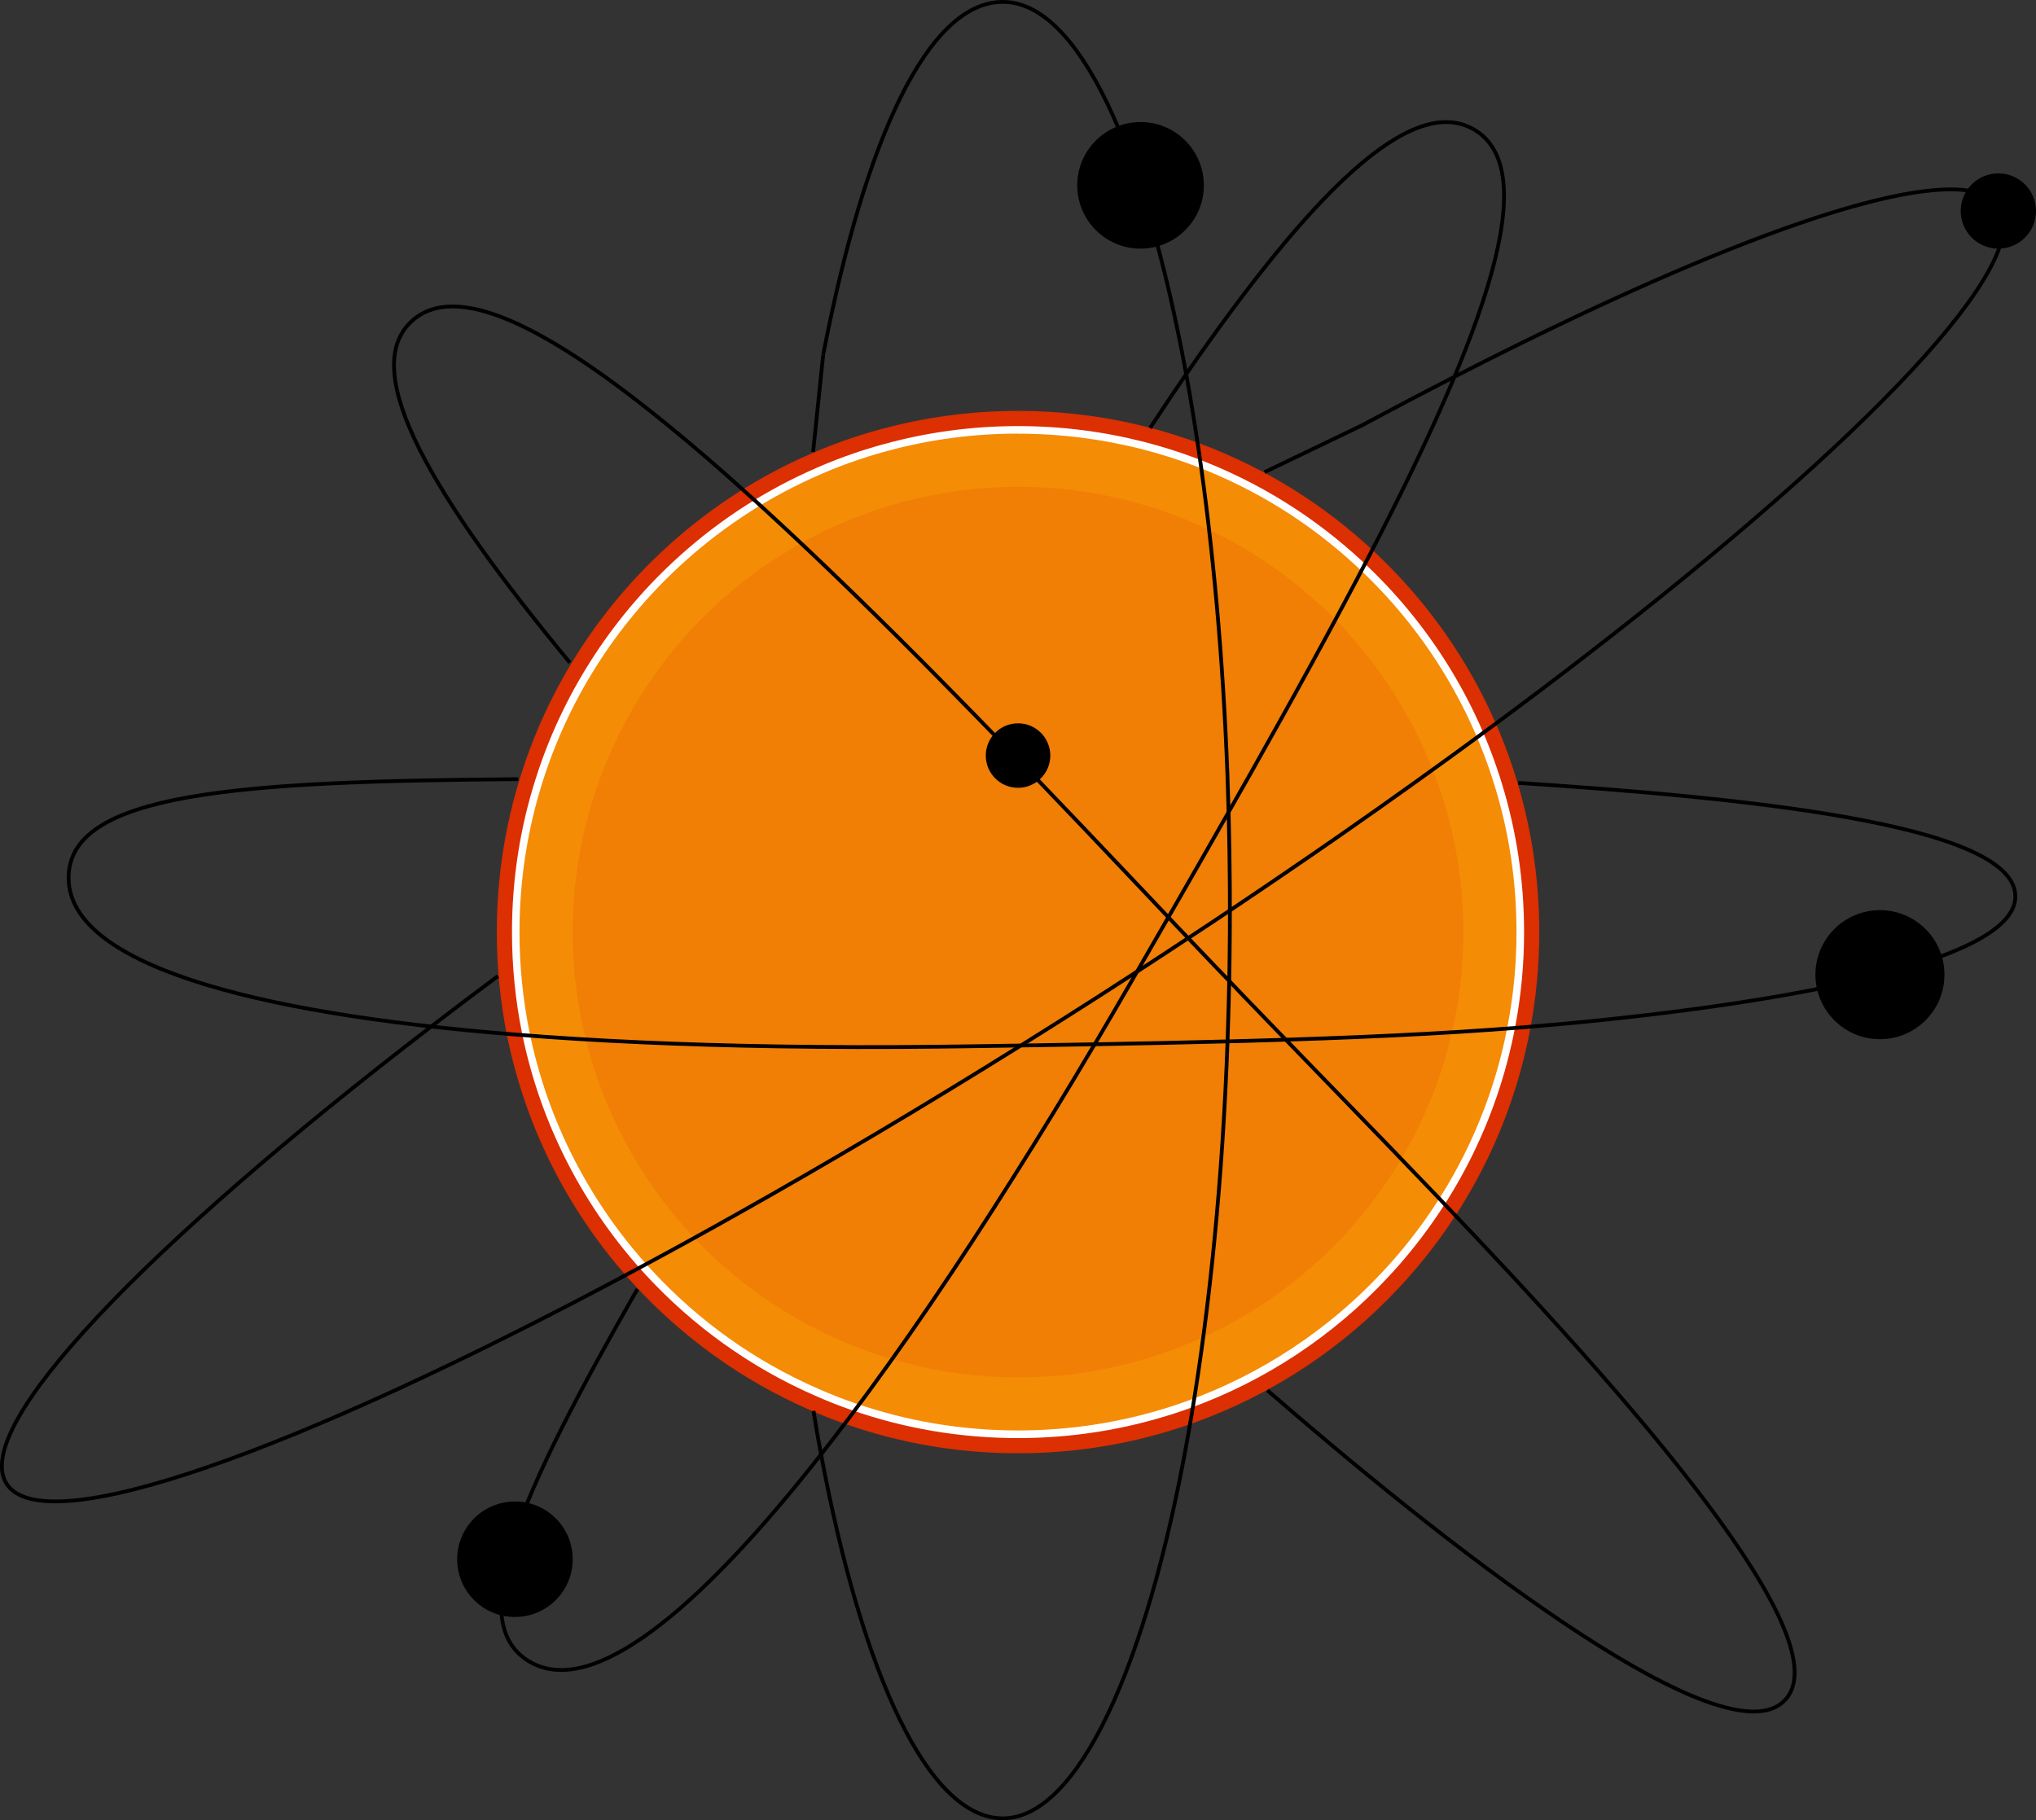 <?xml version="1.0" encoding="UTF-8"?>
<svg id="Layer_2" data-name="Layer 2" xmlns="http://www.w3.org/2000/svg" viewBox="0 0 268.23 239.83">
  <rect x="0" y="0" width="268.23" height="239.83" fill="#333333" stroke="none"/>
  <defs>
    <style>
      .cls-1 {
        fill: #000;
      }

      .cls-1, .cls-2, .cls-3, .cls-4 {
        stroke-width: 0px;
      }

      .cls-2 {
        fill: #dc2f02;
        opacity: .15;
      }

      .cls-5 {
        stroke-width: .5px;
      }

      .cls-5, .cls-6 {
        stroke: #000;
      }

      .cls-5, .cls-6, .cls-7 {
        fill: none;
        stroke-miterlimit: 10;
      }

      .cls-6 {
        stroke-width: .25px;
      }

      .cls-7 {
        stroke: #dc2f02;
        stroke-width: 2px;
      }

      .cls-3 {
        fill: #fff;
      }

      .cls-4 {
        fill: #f48c06;
      }
    </style>
  </defs>
  <g id="planètes">
    <g>
      <g>
        <g>
          <path class="cls-4" d="M134.12,189.48c-7.51,0-14.87-1.24-21.87-3.67-1.73-.6-3.31-1.22-4.85-1.91-8.48-3.7-15.98-9.05-22.3-15.9-8.27-8.96-13.92-19.99-16.33-31.89-.88-4.34-1.32-8.81-1.32-13.29,0-6.89,1.04-13.67,3.1-20.15,3.45-10.91,9.73-20.82,18.16-28.66,5.27-4.91,11.24-8.9,17.75-11.86,3.29-1.51,6.67-2.73,10.06-3.64,5.7-1.56,11.62-2.36,17.6-2.36,5.6,0,11.17.7,16.55,2.07,2.35.6,4.68,1.33,6.92,2.18,8.22,3.09,15.63,7.71,22.04,13.71,8.56,7.98,14.88,18.1,18.28,29.26,1.92,6.27,2.89,12.81,2.89,19.45,0,4.16-.39,8.32-1.15,12.37-2.32,12.4-8.11,23.84-16.77,33.1-7.22,7.75-16.29,13.73-26.24,17.3-.66.24-1.32.46-1.99.68-6.62,2.14-13.52,3.22-20.52,3.22Z"/>
          <path class="cls-3" d="M134.12,57.14c5.52,0,11.01.69,16.31,2.04,2.31.59,4.6,1.31,6.81,2.14,8.09,3.05,15.4,7.59,21.71,13.51,8.43,7.86,14.66,17.83,18,28.82,1.89,6.17,2.84,12.62,2.84,19.16,0,4.1-.38,8.2-1.14,12.18-2.28,12.21-7.99,23.48-16.52,32.6-7.11,7.63-16.05,13.53-25.84,17.04-.65.23-1.3.46-1.96.67-6.52,2.11-13.32,3.17-20.22,3.17-7.4,0-14.65-1.22-21.55-3.62-1.69-.58-3.25-1.2-4.78-1.88-8.34-3.64-15.73-8.91-21.96-15.66-8.14-8.83-13.71-19.69-16.08-31.41-.86-4.28-1.3-8.68-1.3-13.09,0-6.79,1.03-13.46,3.06-19.85,3.4-10.74,9.58-20.51,17.89-28.23,5.19-4.83,11.07-8.76,17.49-11.69,3.23-1.48,6.56-2.69,9.9-3.59,5.61-1.54,11.44-2.32,17.33-2.32M134.12,55.14c-6.18,0-12.17.83-17.86,2.39-3.53.95-6.94,2.2-10.21,3.7-6.66,3.03-12.73,7.11-18.02,12.04-8.44,7.85-14.87,17.83-18.43,29.09-2.05,6.45-3.15,13.32-3.15,20.45,0,4.62.46,9.13,1.34,13.49,2.5,12.34,8.35,23.46,16.57,32.37,6.3,6.83,13.99,12.37,22.63,16.14,1.61.72,3.25,1.36,4.93,1.94,6.95,2.42,14.42,3.73,22.2,3.73,7.27,0,14.27-1.15,20.83-3.27.68-.22,1.35-.45,2.02-.69,10.25-3.68,19.36-9.76,26.63-17.56,8.58-9.18,14.62-20.75,17.02-33.6.77-4.07,1.17-8.26,1.17-12.55,0-6.87-1.02-13.49-2.93-19.74-3.5-11.51-9.98-21.71-18.55-29.7-6.41-6.01-14-10.77-22.37-13.92-2.28-.86-4.63-1.6-7.02-2.21-5.37-1.37-11-2.1-16.8-2.1h0Z"/>
          <path class="cls-7" d="M198.86,103.07c-3.5-11.51-9.98-21.71-18.55-29.7-6.41-6.01-14-10.77-22.37-13.92-2.28-.86-4.63-1.6-7.02-2.21-5.37-1.37-11-2.1-16.8-2.1-6.18,0-12.17.83-17.86,2.39-3.53.95-6.94,2.2-10.21,3.7-6.66,3.03-12.73,7.11-18.02,12.04-8.44,7.85-14.87,17.83-18.43,29.09-2.05,6.45-3.15,13.32-3.15,20.45,0,4.62.46,9.13,1.34,13.49,2.5,12.34,8.35,23.46,16.57,32.37,6.3,6.83,13.99,12.37,22.63,16.14,1.61.72,3.25,1.36,4.93,1.94,6.95,2.42,14.42,3.73,22.2,3.73,7.27,0,14.27-1.15,20.83-3.27.68-.22,1.35-.45,2.02-.69,10.25-3.68,19.36-9.76,26.63-17.56,8.58-9.18,14.62-20.75,17.02-33.6.77-4.07,1.17-8.26,1.17-12.55,0-6.87-1.02-13.49-2.93-19.74Z"/>
        </g>
        <circle class="cls-2" cx="134.12" cy="122.81" r="58.67"/>
      </g>
      <path class="cls-5" d="M83.98,169.84c-15.41,26.94-23.11,43.96-14.15,49.13,8.11,4.69,21.9-6.41,38.34-27.34,1.24-1.57,2.49-3.2,3.75-4.88,6.93-9.2,14.27-20,21.8-31.98,3.47-5.49,6.97-11.23,10.49-17.18h.01c1.63-2.75,3.26-5.55,4.9-8.39,1.84-3.18,3.65-6.33,5.44-9.44,2.49-4.33,4.93-8.59,7.3-12.76.97-1.71,1.93-3.4,2.88-5.07,5.72-10.14,10.99-19.73,15.57-28.56,15.43-29.75,23.06-51,13.85-56.32-8.33-4.81-21.67,8.77-37.89,32.25-1.74,2.53-2.94,4.34-4.76,7.1"/>
      <path class="cls-5" d="M65.6,128.61c-.07.05-.15.11-.22.16-3.3,2.45-5.47,4.11-8.58,6.49C18.98,164.28-3.89,188.07.87,195.5c4.93,7.68,38.09-4.19,82.47-27.98,4.45-2.38,9.01-4.88,13.66-7.5,11.96-6.72,24.55-14.18,37.48-22.26h.01c3.43-2.14,6.87-4.32,10.34-6.54.04-.03.08-.05.12-.08,1.63-1.05,3.24-2.09,4.85-3.13h.01c2.33-1.51,4.63-3.02,6.91-4.53,1.79-1.17,3.56-2.35,5.31-3.52,1.63-1.1,3.25-2.18,4.85-3.27,1-.68,1.99-1.35,2.98-2.03,2.21-1.51,4.4-3.01,6.55-4.51,6.91-4.81,13.54-9.56,19.83-14.2,4.49-3.31,8.82-6.58,12.96-9.78,36.77-28.41,58.86-51.57,54.18-58.89-3.93-6.13-25.86.19-57.13,15.1-4.68,2.23-9.56,4.65-14.63,7.26-3.92,2.01-7.95,4.13-12.08,6.35l-12.94,6.22"/>
      <path class="cls-5" d="M107.17,185.9c.37,2.33.59,3.52,1,5.73,5.46,29.11,14.15,47.95,23.95,47.95s18.94-19.82,24.36-50.23c.17-.93.33-1.88.49-2.83,2.43-14.5,4.1-31.25,4.75-49.31.06-1.62.11-3.25.15-4.9.11-4.07.16-8.21.16-12.4s-.06-8.67-.17-12.91c-.05-1.72-.1-3.41-.16-5.1-.58-15.29-1.89-29.64-3.76-42.45-.52-3.5-1.07-6.89-1.67-10.15C150.83,19.56,142.04.25,132.12.25s-18.2,18.21-23.67,46.49M102.54,137.87v-.05"/>
      <path class="cls-5" d="M135.68,101.68c-4.8-4.99-9.49-9.79-14.04-14.38"/>
      <path class="cls-6" d="M102.54,137.82s-.02.03-.03.05"/>
      <path class="cls-5" d="M121.64,87.3c-8.26-8.3-16.08-15.85-23.3-22.36-3.5-3.16-6.86-6.07-10.09-8.7-16.13-13.23-28.27-19.34-34.09-13.85-6.99,6.59,2.94,23.18,20.91,44.91"/>
      <path class="cls-5" d="M135.68,101.68c4.66,4.85,9.43,9.86,14.27,14.98.17.18.34.36.51.54,3.21,3.4,6.39,6.74,9.5,9.99,1.31,1.35,2.6,2.7,3.87,4.04,9.24,9.59,17.95,18.49,25.72,26.62,25.1,26.28,53.69,58.54,45.43,66.33-7.88,7.45-41.35-17.91-67.12-40.23-.66-.56-.23-.18-.89-.77"/>
      <path class="cls-5" d="M200.03,103.15c28.57,1.88,65.34,5.28,65.48,14.91.14,9.55-37.06,15.04-64.89,17.3-10.65.86-22.77,1.4-35.91,1.77-.99.03-1.99.06-2.99.08-5.67.15-11.5.28-17.5.38h-.01c-5.69.11-11.52.19-17.45.28-1.02,0-2.03.03-3.04.04-7.27.08-14.34.07-21.18-.04h-.03c-12.46-.2-24.13-.71-34.72-1.57-35.32-2.83-58.59-9.43-58.75-20.53-.17-11.41,22.56-12.82,59.24-13.11"/>
      <line class="cls-5" x1="108.45" y1="46.74" x2="107.12" y2="59.56"/>
      <g>
        <circle class="cls-1" cx="150.26" cy="24.42" r="8.34"/>
        <circle class="cls-1" cx="263.27" cy="27.8" r="4.96"/>
        <circle class="cls-1" cx="247.67" cy="128.42" r="8.5"/>
        <circle class="cls-1" cx="134.12" cy="99.55" r="4.25"/>
        <circle class="cls-1" cx="67.84" cy="205.44" r="7.61"/>
      </g>
    </g>
  </g>
</svg>
